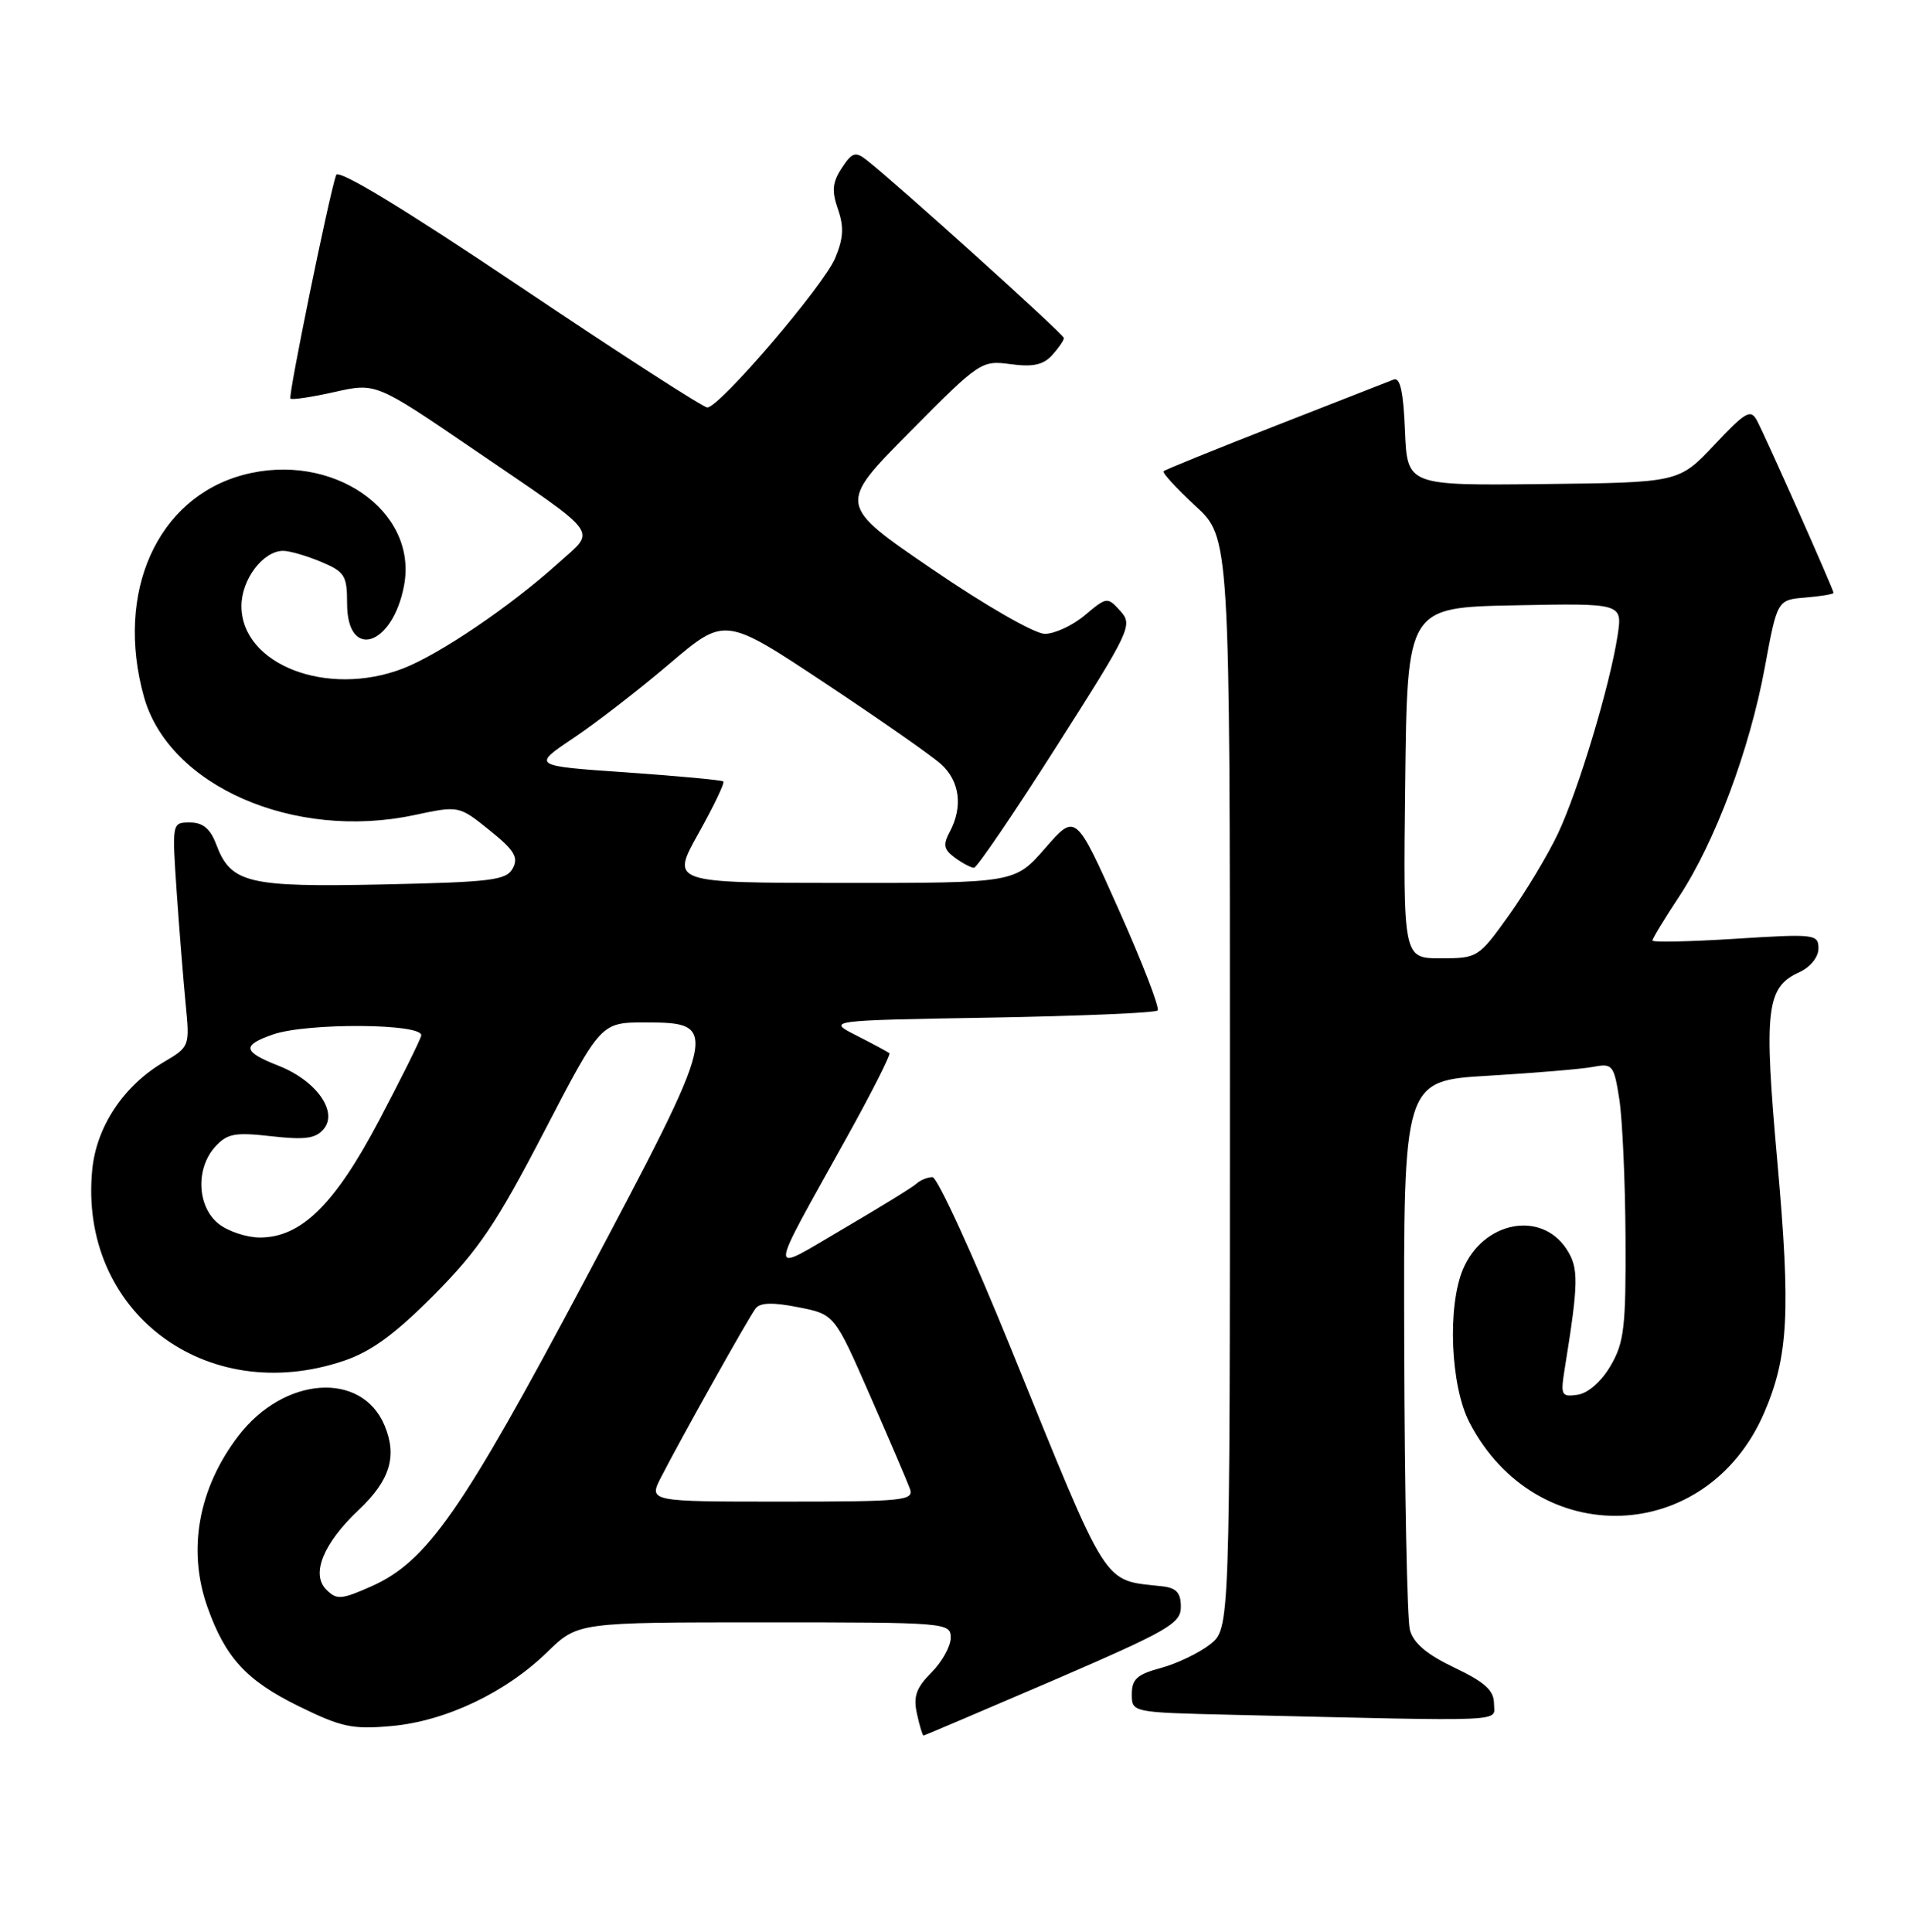 <?xml version="1.0" encoding="UTF-8" standalone="no"?>
<!DOCTYPE svg PUBLIC "-//W3C//DTD SVG 1.1//EN" "http://www.w3.org/Graphics/SVG/1.1/DTD/svg11.dtd" >
<svg xmlns="http://www.w3.org/2000/svg" xmlns:xlink="http://www.w3.org/1999/xlink" version="1.1" viewBox="0 0 253 256">
 <g >
 <path fill="currentColor"
d=" M 139.56 222.70 C 154.87 216.09 156.50 215.15 156.50 212.95 C 156.50 211.08 155.91 210.43 154.00 210.22 C 146.03 209.33 147.10 211.00 134.00 178.75 C 128.92 166.24 124.23 156.00 123.58 156.00 C 122.93 156.00 121.97 156.39 121.45 156.87 C 120.93 157.35 116.55 160.04 111.73 162.86 C 101.59 168.79 101.54 170.00 112.24 150.70 C 115.54 144.76 118.07 139.75 117.87 139.57 C 117.66 139.40 115.71 138.35 113.53 137.24 C 109.56 135.23 109.56 135.23 131.21 134.86 C 143.11 134.65 153.11 134.23 153.42 133.91 C 153.73 133.60 151.41 127.59 148.27 120.56 C 142.56 107.76 142.56 107.76 138.53 112.39 C 134.50 117.02 134.50 117.02 111.70 117.01 C 88.90 117.00 88.90 117.00 92.57 110.45 C 94.58 106.84 96.07 103.75 95.86 103.56 C 95.66 103.38 89.88 102.84 83.00 102.36 C 70.50 101.50 70.50 101.50 76.00 97.81 C 79.03 95.78 84.78 91.33 88.78 87.92 C 96.07 81.73 96.07 81.73 109.28 90.49 C 116.55 95.31 123.51 100.17 124.75 101.30 C 127.21 103.54 127.63 106.95 125.87 110.24 C 124.95 111.96 125.08 112.59 126.56 113.67 C 127.56 114.40 128.70 115.00 129.08 115.00 C 129.47 115.00 134.38 107.78 140.00 98.95 C 149.85 83.49 150.16 82.83 148.48 80.97 C 146.76 79.08 146.69 79.09 143.79 81.52 C 142.17 82.89 139.78 84.00 138.47 84.00 C 137.13 84.00 130.63 80.27 123.56 75.44 C 111.03 66.89 111.03 66.89 120.51 57.31 C 129.83 47.90 130.06 47.74 133.93 48.26 C 136.88 48.66 138.27 48.36 139.44 47.07 C 140.30 46.12 141.00 45.10 141.00 44.80 C 141.00 44.31 118.90 24.38 114.82 21.18 C 113.37 20.05 112.91 20.20 111.56 22.27 C 110.31 24.17 110.21 25.30 111.05 27.72 C 111.87 30.06 111.78 31.59 110.69 34.19 C 109.16 37.87 95.35 54.00 93.74 54.00 C 93.20 54.00 82.01 46.78 68.87 37.95 C 53.40 27.56 44.82 22.36 44.54 23.20 C 43.54 26.21 38.17 52.50 38.49 52.82 C 38.69 53.02 41.31 52.63 44.33 51.95 C 49.81 50.72 49.81 50.72 62.66 59.48 C 79.96 71.29 79.04 70.06 74.01 74.61 C 67.67 80.34 58.19 86.76 53.36 88.61 C 43.31 92.45 32.00 88.06 32.00 80.31 C 32.00 76.79 34.87 73.00 37.53 73.00 C 38.37 73.00 40.62 73.65 42.53 74.45 C 45.69 75.77 46.00 76.27 46.00 79.98 C 46.00 87.56 52.04 85.65 53.55 77.59 C 55.42 67.64 43.97 59.78 32.22 62.94 C 20.82 66.01 15.23 78.50 19.07 92.32 C 22.35 104.14 38.94 111.41 54.90 108.02 C 60.82 106.76 60.82 106.76 64.87 110.02 C 68.16 112.66 68.74 113.61 67.96 115.07 C 67.11 116.66 65.15 116.90 50.75 117.21 C 32.81 117.59 30.60 117.06 28.65 111.89 C 27.87 109.82 26.89 109.00 25.17 109.00 C 22.79 109.00 22.79 109.00 23.42 118.25 C 23.77 123.34 24.31 130.02 24.61 133.10 C 25.16 138.65 25.13 138.73 21.72 140.74 C 16.36 143.90 12.77 149.31 12.22 155.05 C 10.42 173.78 27.24 186.53 45.57 180.34 C 49.21 179.11 52.34 176.82 57.54 171.59 C 63.43 165.65 65.79 162.15 72.10 150.00 C 79.63 135.50 79.63 135.50 85.49 135.50 C 95.49 135.50 95.37 136.03 77.49 169.69 C 61.19 200.37 56.58 206.97 49.17 210.25 C 45.22 212.00 44.61 212.04 43.24 210.66 C 41.18 208.61 42.85 204.52 47.55 200.09 C 51.68 196.19 52.66 193.01 50.98 188.94 C 47.95 181.65 37.63 182.38 31.57 190.32 C 26.29 197.24 24.82 205.40 27.48 212.94 C 29.85 219.65 32.64 222.70 39.54 226.09 C 45.25 228.90 46.70 229.21 51.90 228.74 C 59.07 228.09 67.02 224.31 72.54 218.93 C 76.58 215.00 76.58 215.00 101.29 215.00 C 125.52 215.00 126.00 215.04 126.00 217.05 C 126.00 218.17 124.85 220.24 123.44 221.65 C 121.43 223.67 121.02 224.82 121.52 227.10 C 121.87 228.70 122.26 230.00 122.39 230.00 C 122.51 230.00 130.24 226.71 139.56 222.70 Z  M 198.00 225.75 C 197.99 224.02 196.78 222.92 192.75 221.00 C 189.08 219.25 187.31 217.75 186.85 216.00 C 186.49 214.62 186.15 197.69 186.10 178.36 C 186.00 143.22 186.00 143.22 197.25 142.56 C 203.44 142.19 209.71 141.67 211.18 141.38 C 213.71 140.90 213.90 141.14 214.61 145.69 C 215.02 148.33 215.39 156.57 215.43 164.00 C 215.49 175.88 215.25 177.92 213.45 181.00 C 212.23 183.09 210.46 184.64 209.08 184.84 C 206.91 185.15 206.80 184.92 207.38 181.34 C 209.22 169.93 209.25 168.03 207.61 165.53 C 204.23 160.37 196.57 161.86 193.89 168.20 C 191.80 173.15 192.24 183.68 194.74 188.50 C 203.60 205.59 226.23 204.84 233.82 187.20 C 237.02 179.75 237.33 173.83 235.55 153.91 C 233.74 133.71 234.08 130.83 238.48 128.83 C 239.94 128.16 241.00 126.84 241.00 125.70 C 241.00 123.80 240.53 123.74 230.00 124.41 C 223.95 124.79 219.00 124.90 219.00 124.64 C 219.00 124.38 220.58 121.77 222.52 118.84 C 227.29 111.60 231.87 99.37 233.88 88.50 C 235.54 79.50 235.54 79.50 239.27 79.19 C 241.32 79.02 243.00 78.74 243.00 78.57 C 243.00 78.13 234.00 57.88 232.85 55.73 C 232.02 54.17 231.34 54.56 227.20 58.96 C 222.50 63.95 222.50 63.95 204.50 64.15 C 186.50 64.35 186.50 64.35 186.20 57.09 C 185.99 51.91 185.56 49.96 184.70 50.30 C 184.04 50.56 176.99 53.32 169.04 56.43 C 161.09 59.54 154.41 62.25 154.21 62.45 C 154.01 62.65 155.91 64.72 158.42 67.04 C 163.00 71.25 163.00 71.25 163.00 143.55 C 163.00 215.85 163.00 215.85 160.37 217.92 C 158.92 219.06 156.00 220.46 153.87 221.04 C 150.72 221.88 150.00 222.53 150.00 224.51 C 150.00 226.94 150.00 226.94 163.25 227.25 C 200.79 228.13 198.00 228.25 198.00 225.75 Z  M 87.62 195.75 C 90.33 190.47 99.23 174.59 100.15 173.39 C 100.75 172.62 102.44 172.57 105.80 173.24 C 110.59 174.18 110.59 174.18 115.26 184.84 C 117.83 190.70 120.22 196.29 120.57 197.25 C 121.17 198.87 119.95 199.00 103.58 199.00 C 85.95 199.00 85.95 199.00 87.62 195.75 Z  M 28.94 162.16 C 26.12 159.87 25.91 154.86 28.51 151.98 C 30.11 150.22 31.12 150.03 35.97 150.58 C 40.44 151.08 41.85 150.89 42.91 149.61 C 44.83 147.30 41.88 143.18 36.90 141.23 C 32.18 139.37 32.02 138.54 36.15 137.10 C 40.70 135.51 56.24 135.63 55.82 137.25 C 55.65 137.94 53.13 143.00 50.23 148.50 C 44.37 159.62 39.91 164.00 34.45 164.00 C 32.67 164.00 30.20 163.17 28.94 162.16 Z  M 186.23 103.75 C 186.50 80.50 186.50 80.50 200.77 80.22 C 215.03 79.94 215.03 79.94 214.38 84.22 C 213.36 90.86 209.19 104.72 206.48 110.46 C 205.13 113.31 202.20 118.19 199.96 121.32 C 195.95 126.92 195.82 127.00 190.93 127.00 C 185.96 127.00 185.96 127.00 186.23 103.75 Z "/>
</g>
</svg>